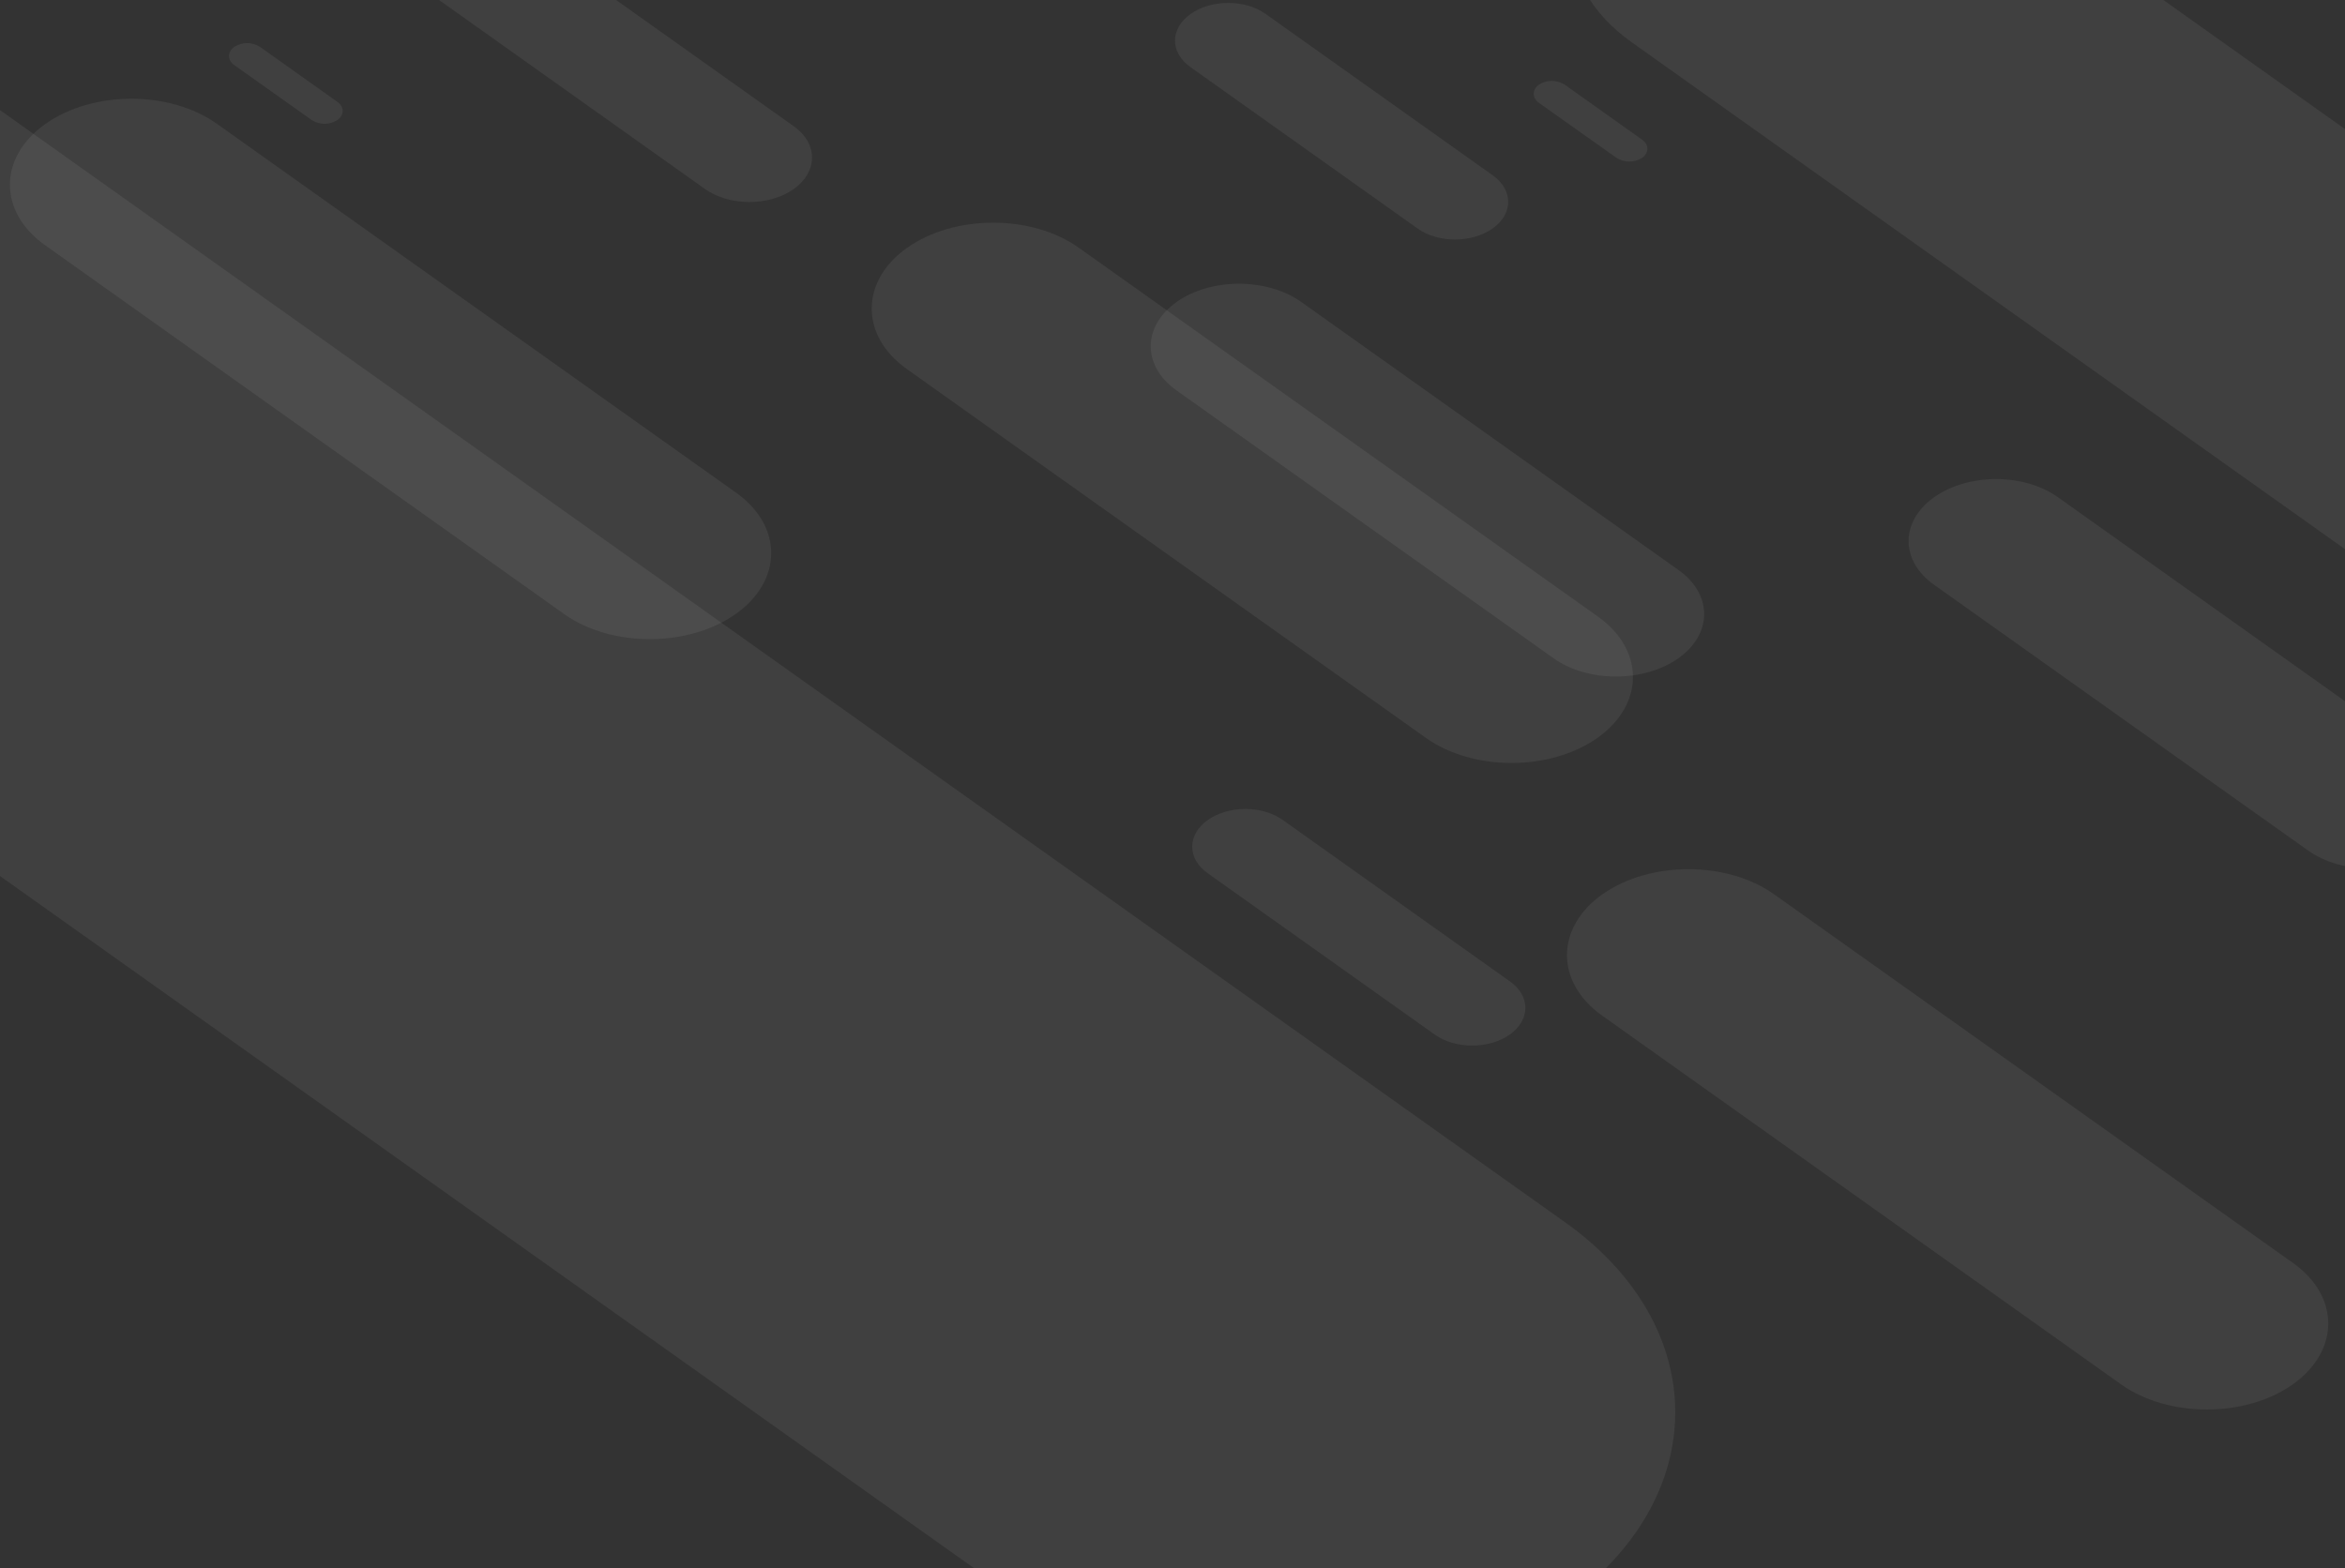 <svg width="1392" height="931" viewBox="0 0 1392 931" fill="none" xmlns="http://www.w3.org/2000/svg">
<rect x="0" y="0" width="1392" height="931" fill="#333333" stroke="none"/>
<g clip-path="url(#clip0)">
<g opacity="0.5">
<g opacity="0.5">
<g opacity="0.5">
<path opacity="0.5" d="M-360.31 36.667C-272.051 -25.649 -128.103 -25.649 -40.415 36.667L928.982 725.669C1016.62 787.985 1016.2 889.971 927.963 952.287C839.724 1014.6 695.745 1014.6 608.068 952.287L-361.339 263.285C-448.976 200.969 -448.548 98.983 -360.32 36.667" fill="white"/>
</g>
</g>
</g>
<g opacity="0.5">
<g opacity="0.5">
<g opacity="0.5">
<path opacity="0.5" d="M27.055 73.533C55.12 53.679 100.884 53.679 128.755 73.533L436.962 292.548C464.842 312.365 464.69 344.782 436.625 364.598C408.561 384.415 362.807 384.415 334.926 364.598L26.719 145.545C-1.152 125.729 -1.019 93.299 27.055 73.533Z" fill="white"/>
</g>
</g>
</g>
<g opacity="0.5">
<g opacity="0.5">
<g opacity="0.5">
<path opacity="0.5" d="M951.319 530.932C979.383 511.128 1025.15 511.128 1053.02 530.932L1361.23 749.947C1389.11 769.764 1388.95 802.18 1360.89 821.997C1332.82 841.813 1287.07 841.813 1259.19 821.997L950.983 602.944C923.112 583.128 923.255 550.698 951.319 530.882" fill="white"/>
</g>
</g>
</g>
<g opacity="0.5">
<g opacity="0.5">
<g opacity="0.5">
<path opacity="0.5" d="M538.61 147.066C566.674 127.262 612.439 127.262 640.31 147.066L948.517 366.081C976.397 385.898 976.244 418.314 948.18 438.131C920.116 457.947 874.361 457.947 846.481 438.131L538.274 219.078C510.403 199.261 510.546 166.832 538.61 147.016" fill="white"/>
</g>
</g>
</g>
<g opacity="0.5">
<g opacity="0.5">
<g opacity="0.5">
<path opacity="0.5" d="M706.781 8.288C719.01 -0.436 739.085 -0.436 751.283 8.288L886.142 104.142C898.37 112.867 898.278 127 885.999 135.662C873.72 144.324 853.696 144.386 841.498 135.662L706.629 39.807C694.4 31.083 694.502 16.95 706.781 8.288Z" fill="white"/>
</g>
</g>
</g>
<g opacity="0.5">
<g opacity="0.5">
<g opacity="0.5">
<path opacity="0.5" d="M1148.2 295.166C1168.42 280.883 1201.4 280.883 1221.5 295.166L1443.64 453.037C1463.74 467.32 1463.63 490.688 1443.41 504.971C1423.19 519.254 1390.2 519.254 1370.11 504.971L1147.96 347.1C1127.87 332.817 1127.97 309.449 1148.2 295.166Z" fill="white"/>
</g>
</g>
</g>
<g opacity="0.5">
<g opacity="0.5">
<g opacity="0.5">
<path opacity="0.5" d="M716.972 486.874C729.2 478.15 749.275 478.15 761.473 486.874L896.332 582.729C908.56 591.391 908.469 605.586 896.189 614.248C883.91 622.91 863.886 622.972 851.688 614.248L716.819 518.394C704.59 509.732 704.692 495.536 716.972 486.874Z" fill="white"/>
</g>
</g>
</g>
<g opacity="0.5">
<g opacity="0.5">
<g opacity="0.5">
<path opacity="0.5" d="M698.466 179.283C718.847 164.875 752.138 164.875 772.397 179.283L996.452 338.525C1016.72 352.932 1016.61 376.5 996.207 390.87C975.806 405.24 942.545 405.278 922.276 390.87L698.221 231.666C677.953 217.258 678.065 193.69 698.466 179.32" fill="white"/>
</g>
</g>
</g>
<g opacity="0.5">
<g opacity="0.5">
<g opacity="0.5">
<path opacity="0.5" d="M139.108 27.818C141.46 26.355 144.062 25.593 146.7 25.593C149.339 25.593 151.94 26.355 154.292 27.818L200.301 60.521C204.469 63.475 204.449 68.311 200.25 71.277C197.897 72.734 195.296 73.493 192.659 73.493C190.021 73.493 187.42 72.734 185.067 71.277L139.057 38.636C134.9 35.67 134.92 30.834 139.057 27.88" fill="white"/>
</g>
</g>
</g>
<g opacity="0.5">
<g opacity="0.5">
<g opacity="0.5">
<path opacity="0.5" d="M259.568 -38.1C274.059 -48.332 297.69 -48.332 312.089 -38.1L471.283 75.041C485.682 85.273 485.549 102.024 471.109 112.256C456.67 122.488 432.977 122.488 418.578 112.256L259.395 -0.885C244.996 -11.117 245.067 -27.868 259.568 -38.1Z" fill="white"/>
</g>
</g>
</g>
<g opacity="0.5">
<g opacity="0.5">
<g opacity="0.5">
<path opacity="0.5" d="M913.574 50.252C915.926 48.789 918.527 48.027 921.166 48.027C923.804 48.027 926.405 48.789 928.757 50.252L974.767 82.955C978.935 85.909 978.914 90.745 974.767 93.711C972.413 95.167 969.813 95.926 967.175 95.926C964.537 95.926 961.937 95.167 959.583 93.711L913.523 61.07C909.365 58.103 909.386 53.268 913.523 50.314" fill="white"/>
</g>
</g>
</g>
<g opacity="0.5">
<g opacity="0.5">
<g opacity="0.5">
<path opacity="0.5" d="M968.948 -99.344C1017.35 -133.518 1096.33 -133.518 1144.39 -99.344L1676.05 278.54C1724.13 312.714 1723.88 368.649 1675.47 402.823C1627.07 436.997 1548.1 436.997 1500.03 402.823L968.377 24.926C920.289 -9.26 920.544 -65.183 968.948 -99.369" fill="white"/>
</g>
</g>
</g>
</g>
<defs>
<clipPath id="clip0">
<rect width="1392" height="931" fill="white"/>
</clipPath>
</defs>
</svg>
